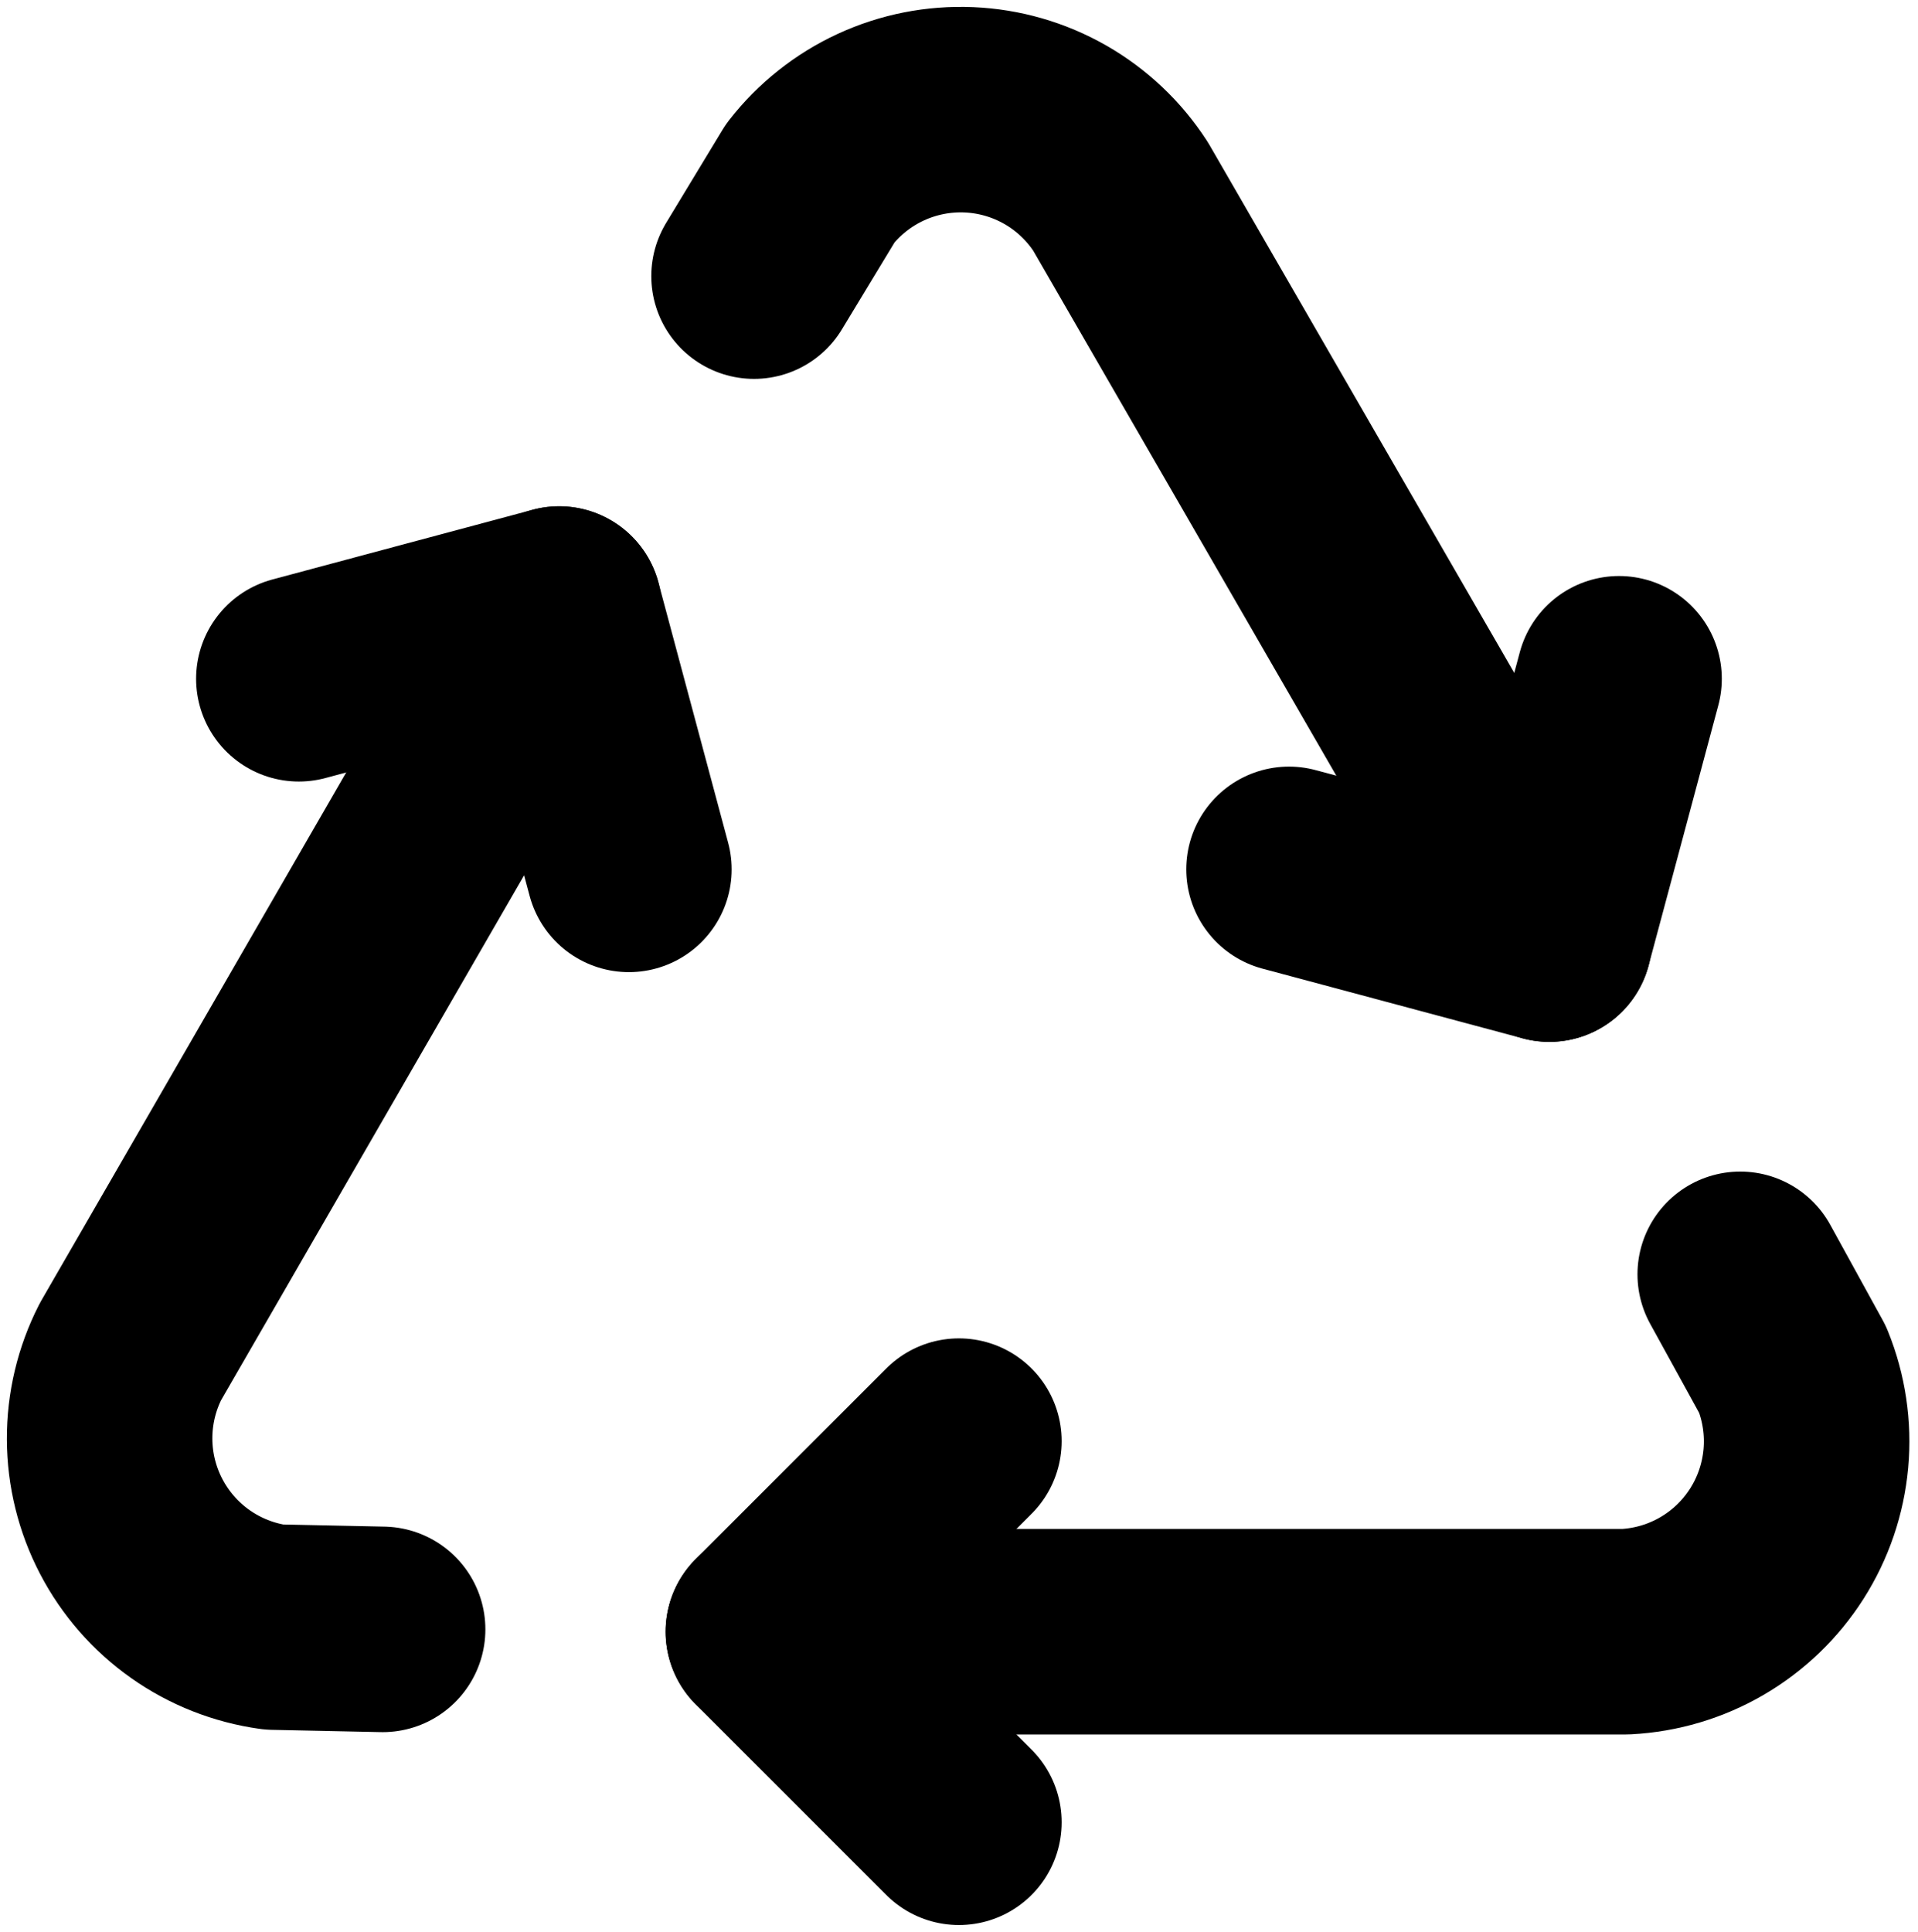 <svg width="140" height="141" viewBox="0 0 140 141" fill="none" xmlns="http://www.w3.org/2000/svg">
<path d="M69.994 105.182L56.085 119.091L69.994 133" stroke="black" stroke-width="15" stroke-linecap="round" stroke-linejoin="round"/>
<path d="M56.087 119.088H118.679C120.894 118.974 123.051 118.331 124.967 117.214C126.884 116.096 128.506 114.536 129.697 112.665C130.888 110.793 131.614 108.663 131.815 106.453C132.015 104.244 131.684 102.018 130.849 99.963L127.024 93.008M45.905 63.451L40.815 44.451L21.814 49.541" stroke="black" stroke-width="15" stroke-linecap="round" stroke-linejoin="round"/>
<path d="M40.816 44.451L9.52 98.655C8.512 100.631 7.991 102.819 8 105.037C8.01 107.255 8.549 109.438 9.574 111.405C10.599 113.372 12.08 115.065 13.892 116.344C15.705 117.622 17.797 118.448 19.994 118.754L27.929 118.921M94.088 63.451L113.088 68.541L118.179 49.541" stroke="black" stroke-width="15" stroke-linecap="round" stroke-linejoin="round"/>
<path d="M113.089 68.543L81.793 14.339C80.586 12.478 78.951 10.933 77.026 9.832C75.1 8.732 72.939 8.108 70.722 8.013C68.506 7.918 66.3 8.354 64.286 9.285C62.273 10.216 60.512 11.615 59.149 13.365L55.039 20.153" stroke="black" stroke-width="15" stroke-linecap="round" stroke-linejoin="round"/>
</svg>
